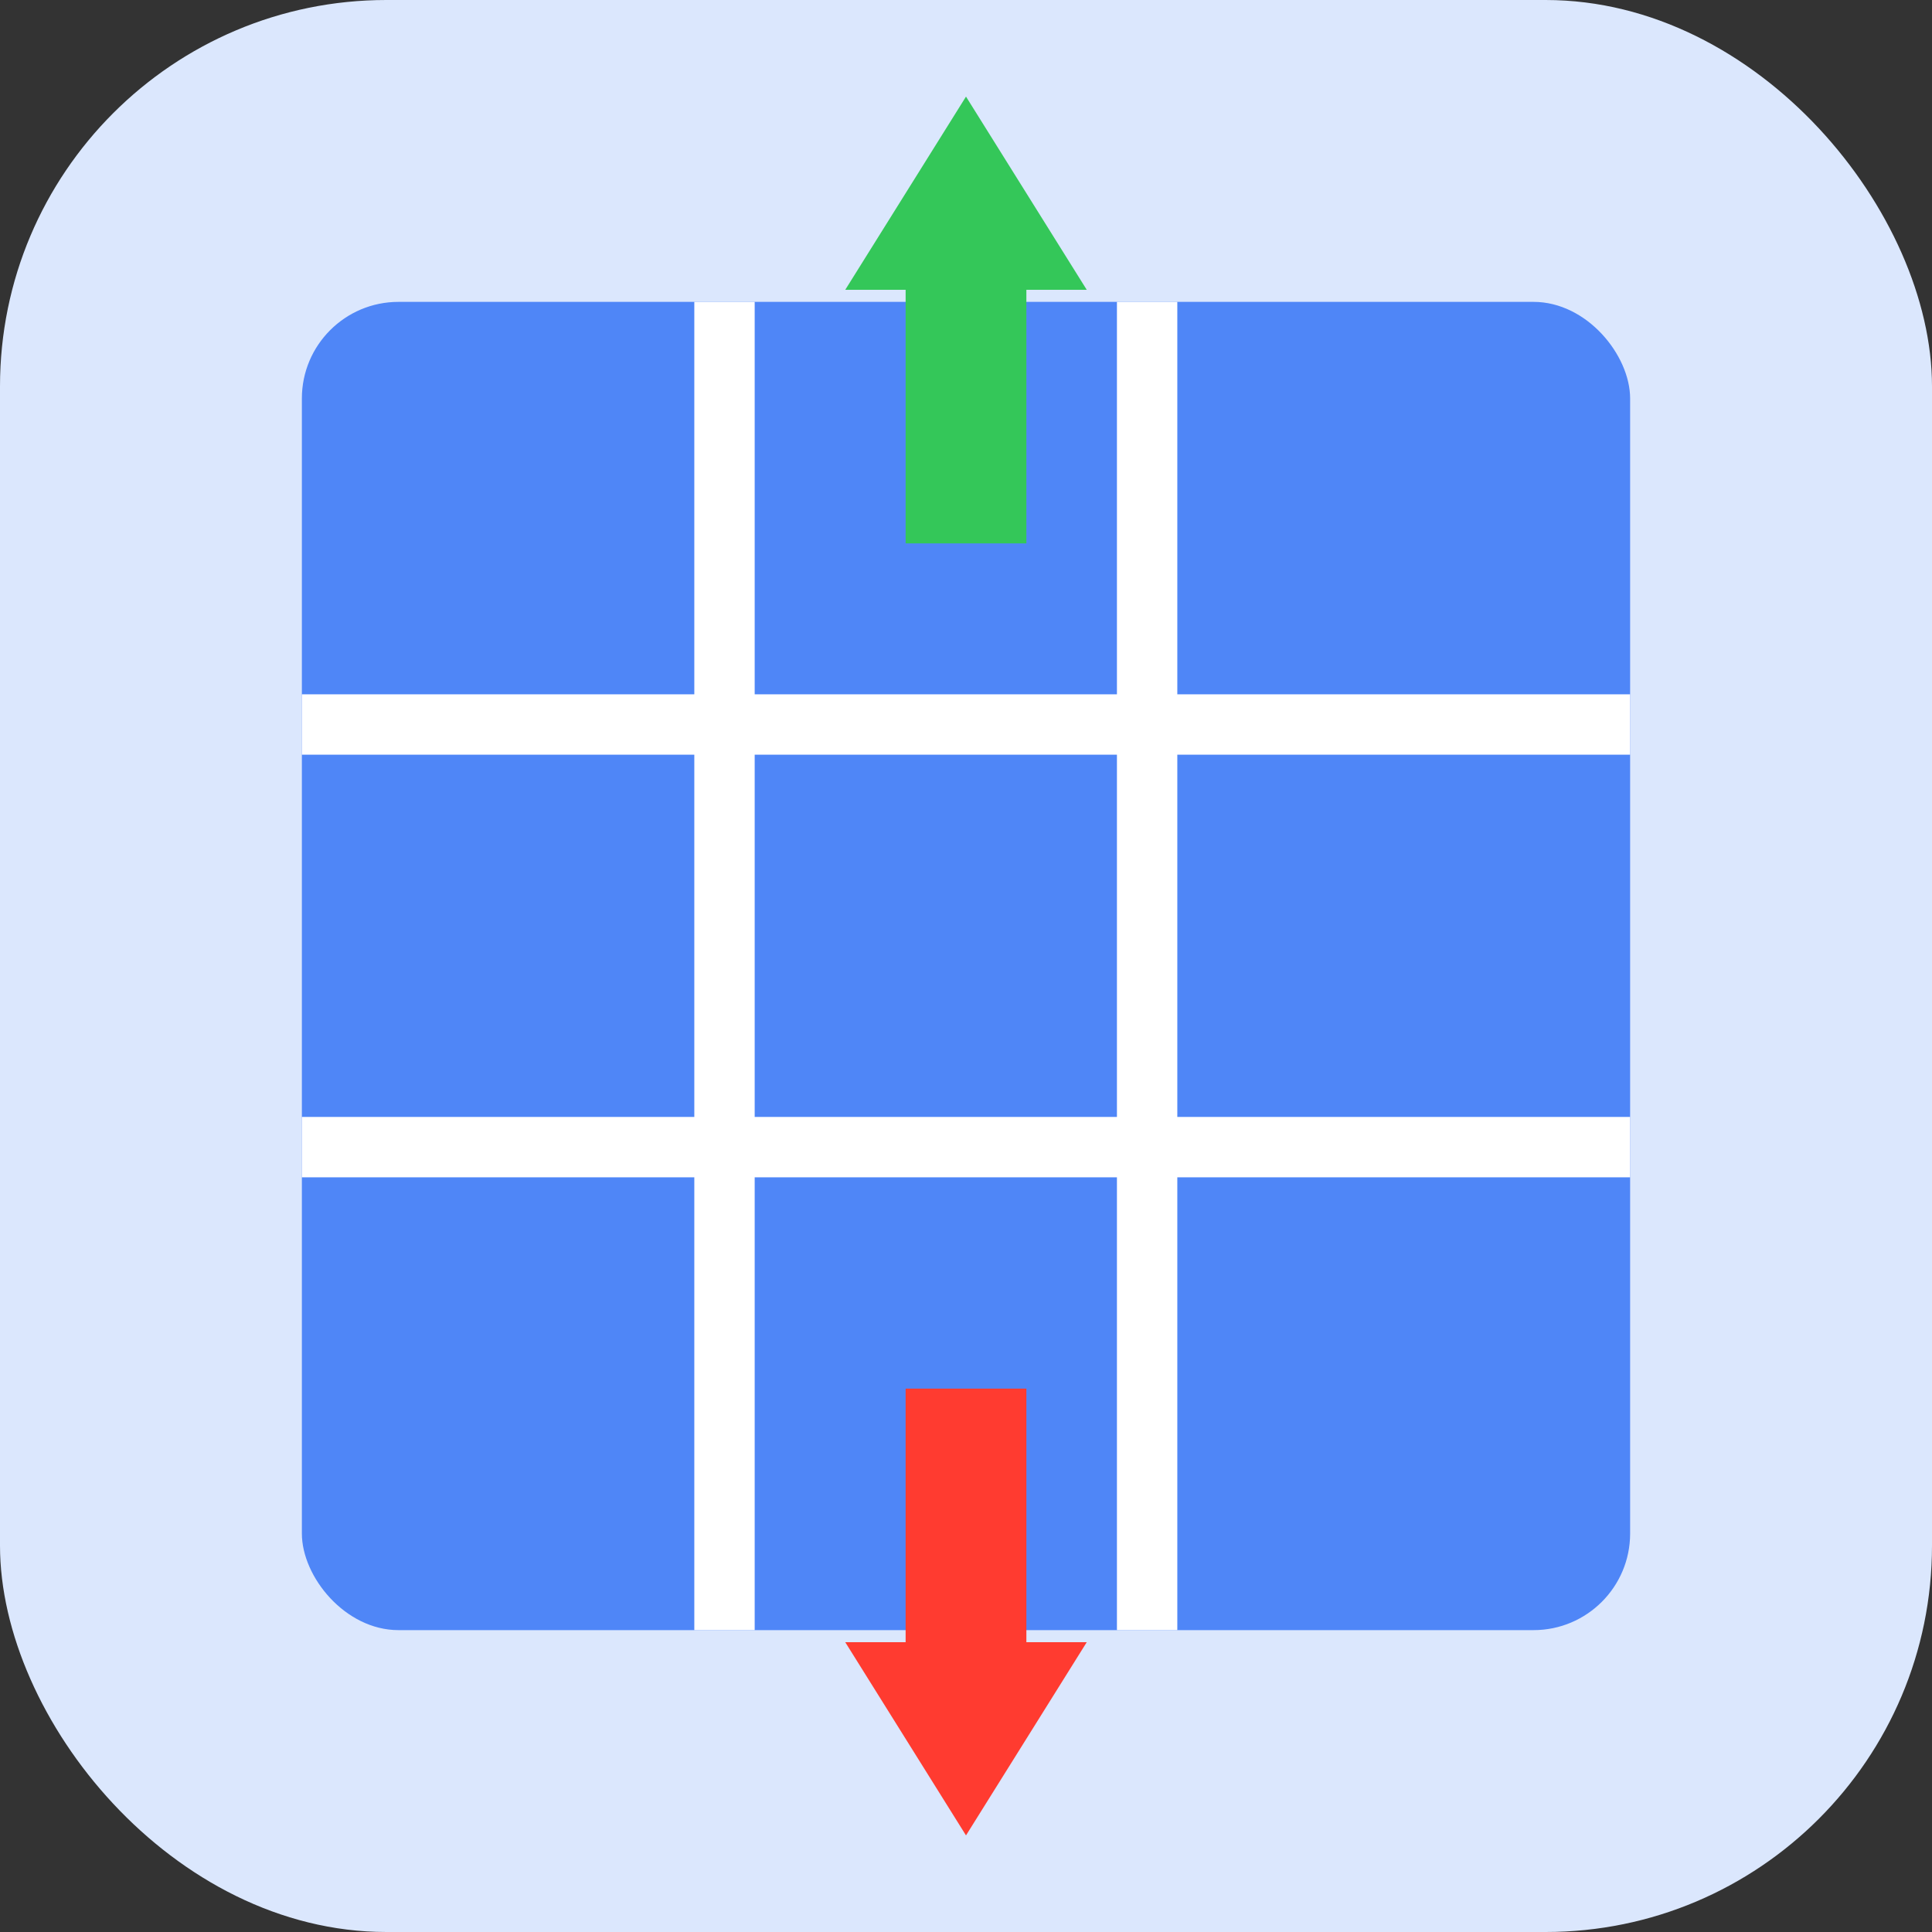 <svg viewBox="0 0 320 320" xmlns="http://www.w3.org/2000/svg">
    <rect x="0" y="0" width="320" height="320" fill="#333333" stroke="none"/>
    <!-- 背景 -->
    <rect x="0" y="0" width="320" height="320" rx="64" ry="64" fill="#dbe7fd"/>

    <!-- 表格主体放大 -->
    <rect x="50" y="50" width="220" height="220" rx="16" fill="#4f86f7"/>

    <!-- 横线（两条） -->
    <line x1="50" y1="120" x2="270" y2="120" stroke="white" stroke-width="10"/>
    <line x1="50" y1="190" x2="270" y2="190" stroke="white" stroke-width="10"/>

    <!-- 竖线（两条） -->
    <line x1="120" y1="50" x2="120" y2="270" stroke="white" stroke-width="10"/>
    <line x1="190" y1="50" x2="190" y2="270" stroke="white" stroke-width="10"/>

    <!-- 上方导入箭头 -->
    <path d="M160 16 L140 48 H150 V90 H170 V48 H180 Z" fill="#34c759"/>

    <!-- 下方导出箭头 -->
    <path d="M160 304 L180 272 H170 V230 H150 V272 H140 Z" fill="#ff3b30"/>
</svg>
